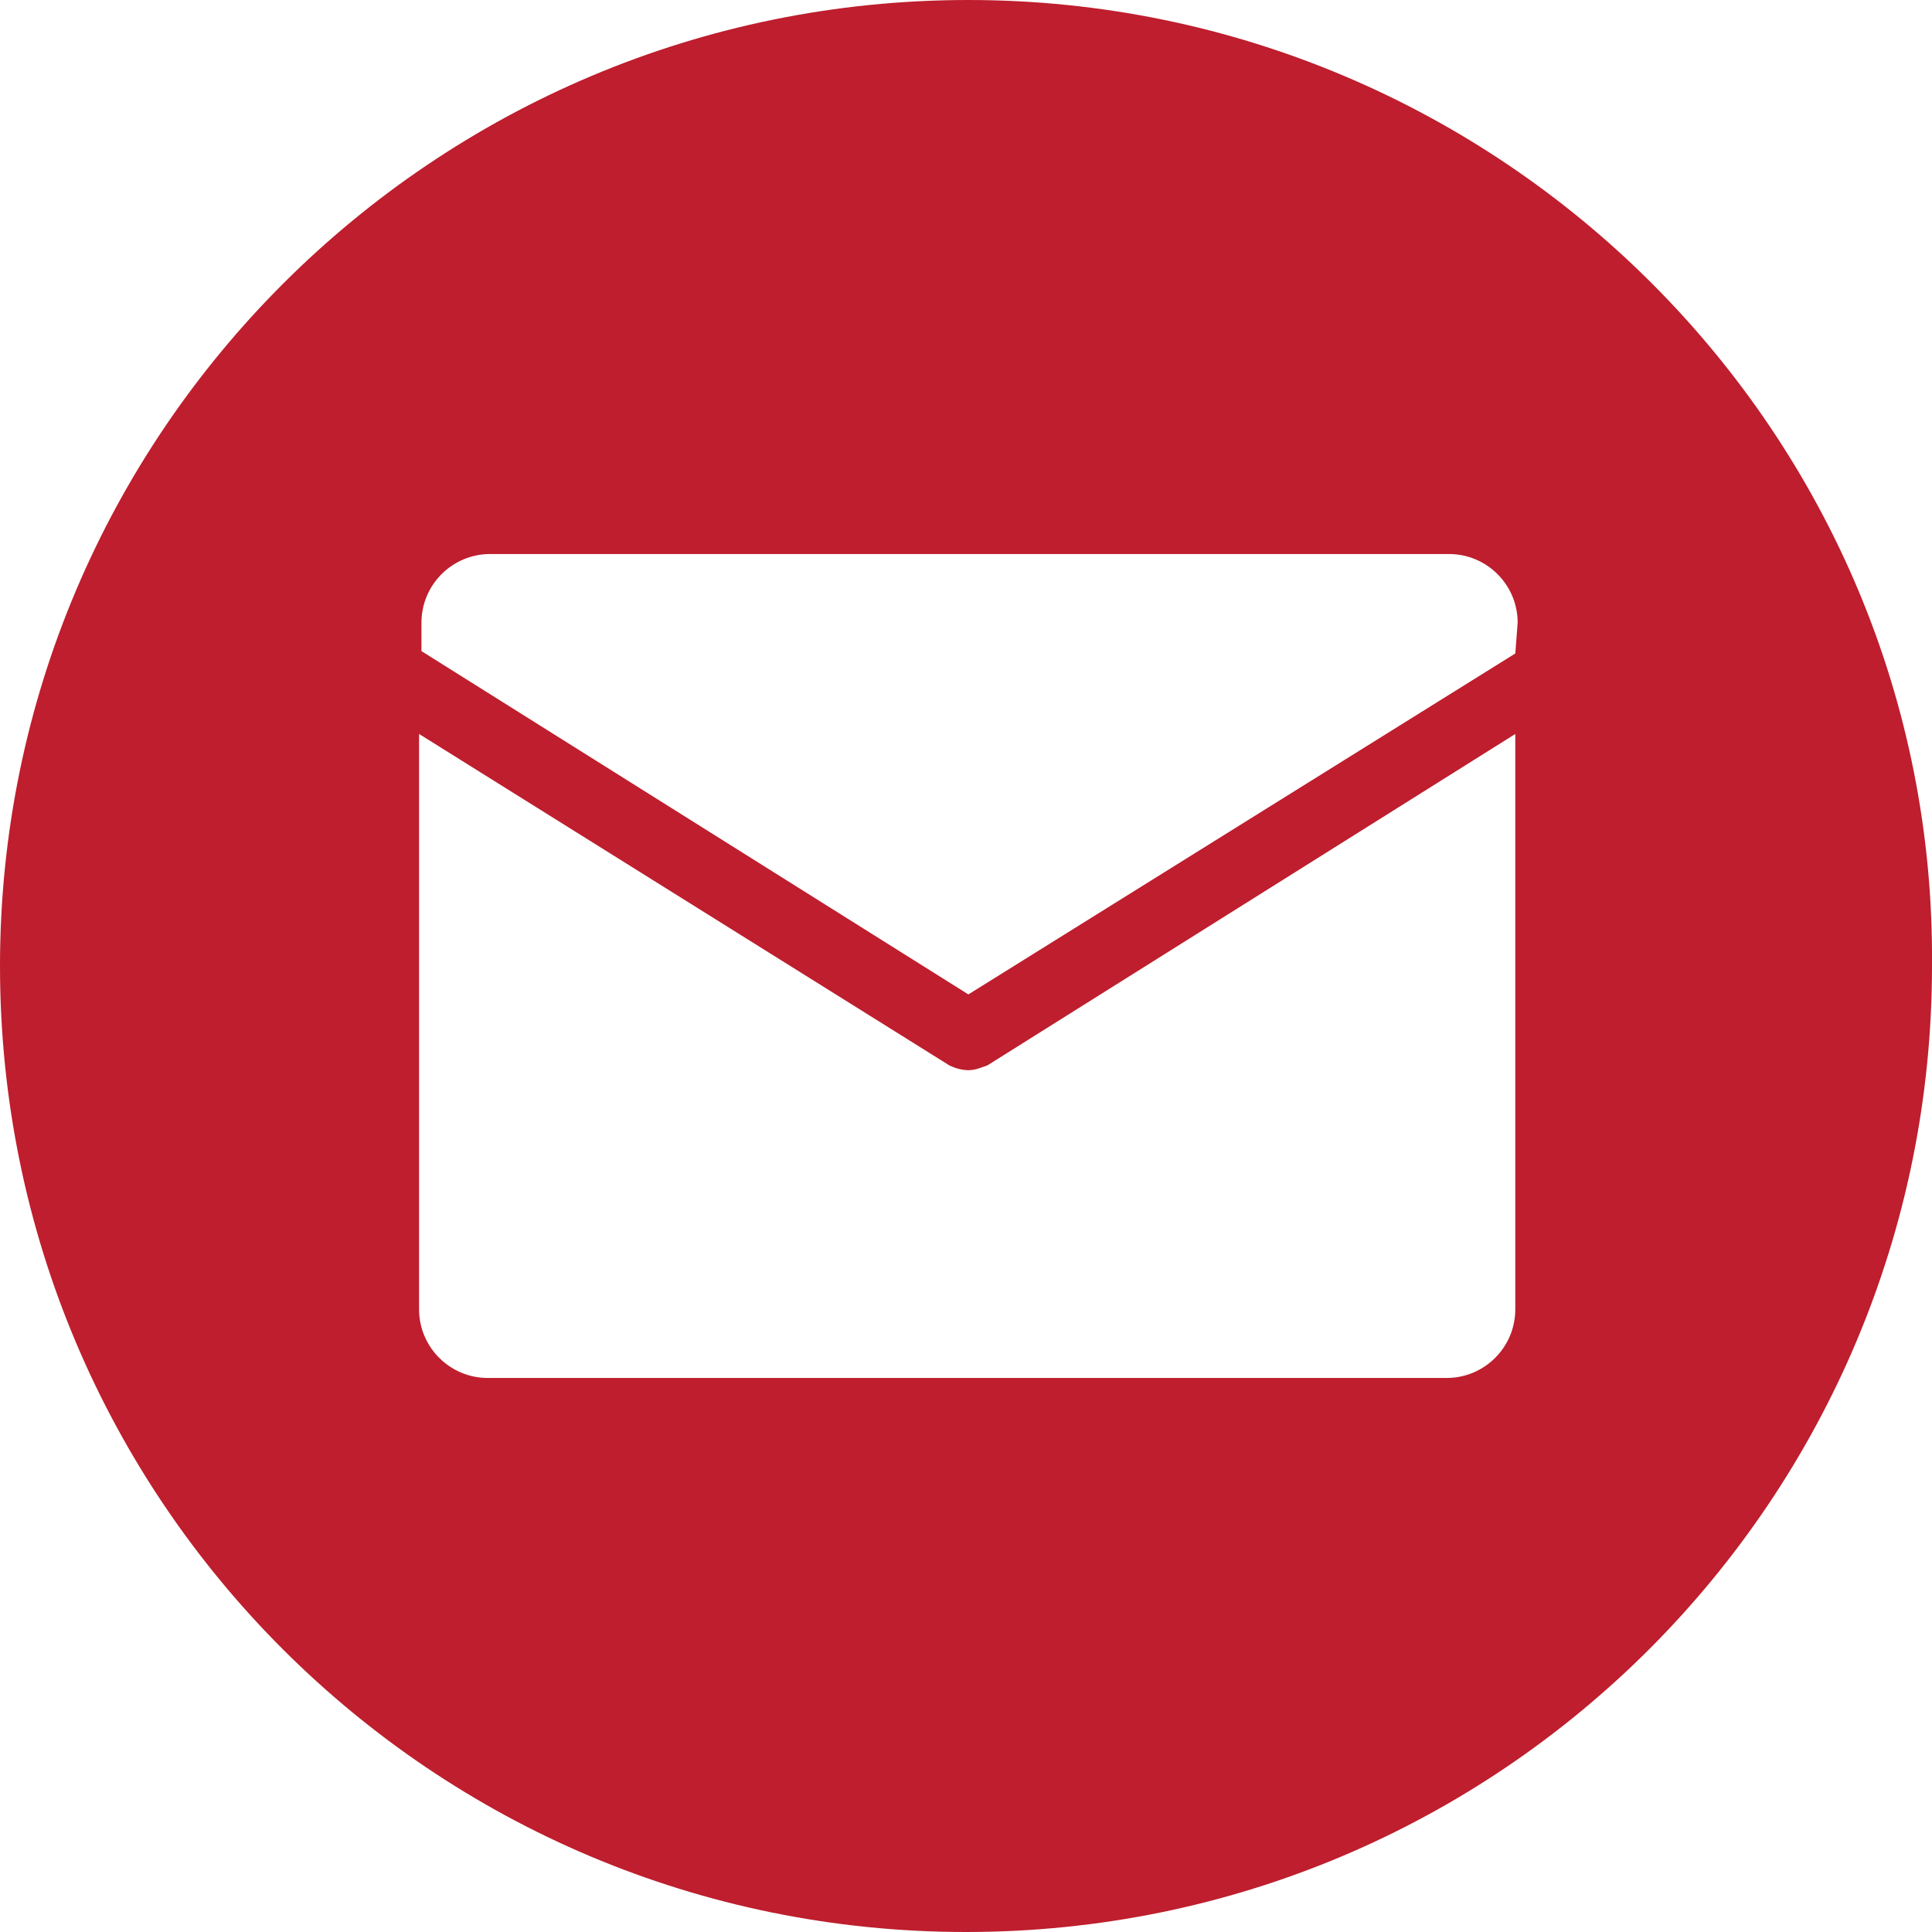<?xml version="1.0" encoding="utf-8"?>
<!-- Generator: Adobe Illustrator 19.1.0, SVG Export Plug-In . SVG Version: 6.00 Build 0)  -->
<svg version="1.1" id="Layer_1" xmlns="http://www.w3.org/2000/svg" xmlns:xlink="http://www.w3.org/1999/xlink" x="0px" y="0px"
	 viewBox="-295 460.5 81.6 81.6" style="enable-background:new -295 460.5 81.6 81.6;" xml:space="preserve">
<style type="text/css">
	.st0{fill:#BE1E2D;}
</style>
<path class="st0" d="M-254.1,460.5c-22.6,0-40.9,18.3-40.9,40.8c0,22.6,18.3,40.8,40.8,40.8c22.6,0,40.8-18.3,40.8-40.8
	C-213.2,478.8-231.6,460.5-254.1,460.5z M-231,515.8c0,1.6-1.3,2.9-2.9,2.9h-40.5c-1.6,0-2.9-1.3-2.9-2.9v-24.3l22.4,14
	c0.2,0.1,0.5,0.2,0.8,0.2s0.5-0.1,0.8-0.2l22.3-14V515.8z M-231,488.1l-23.1,14.4l-23.1-14.5v-1.2c0-1.6,1.3-2.9,2.9-2.9h40.5
	c1.6,0,2.9,1.3,2.9,2.9L-231,488.1L-231,488.1z"/>
</svg>
